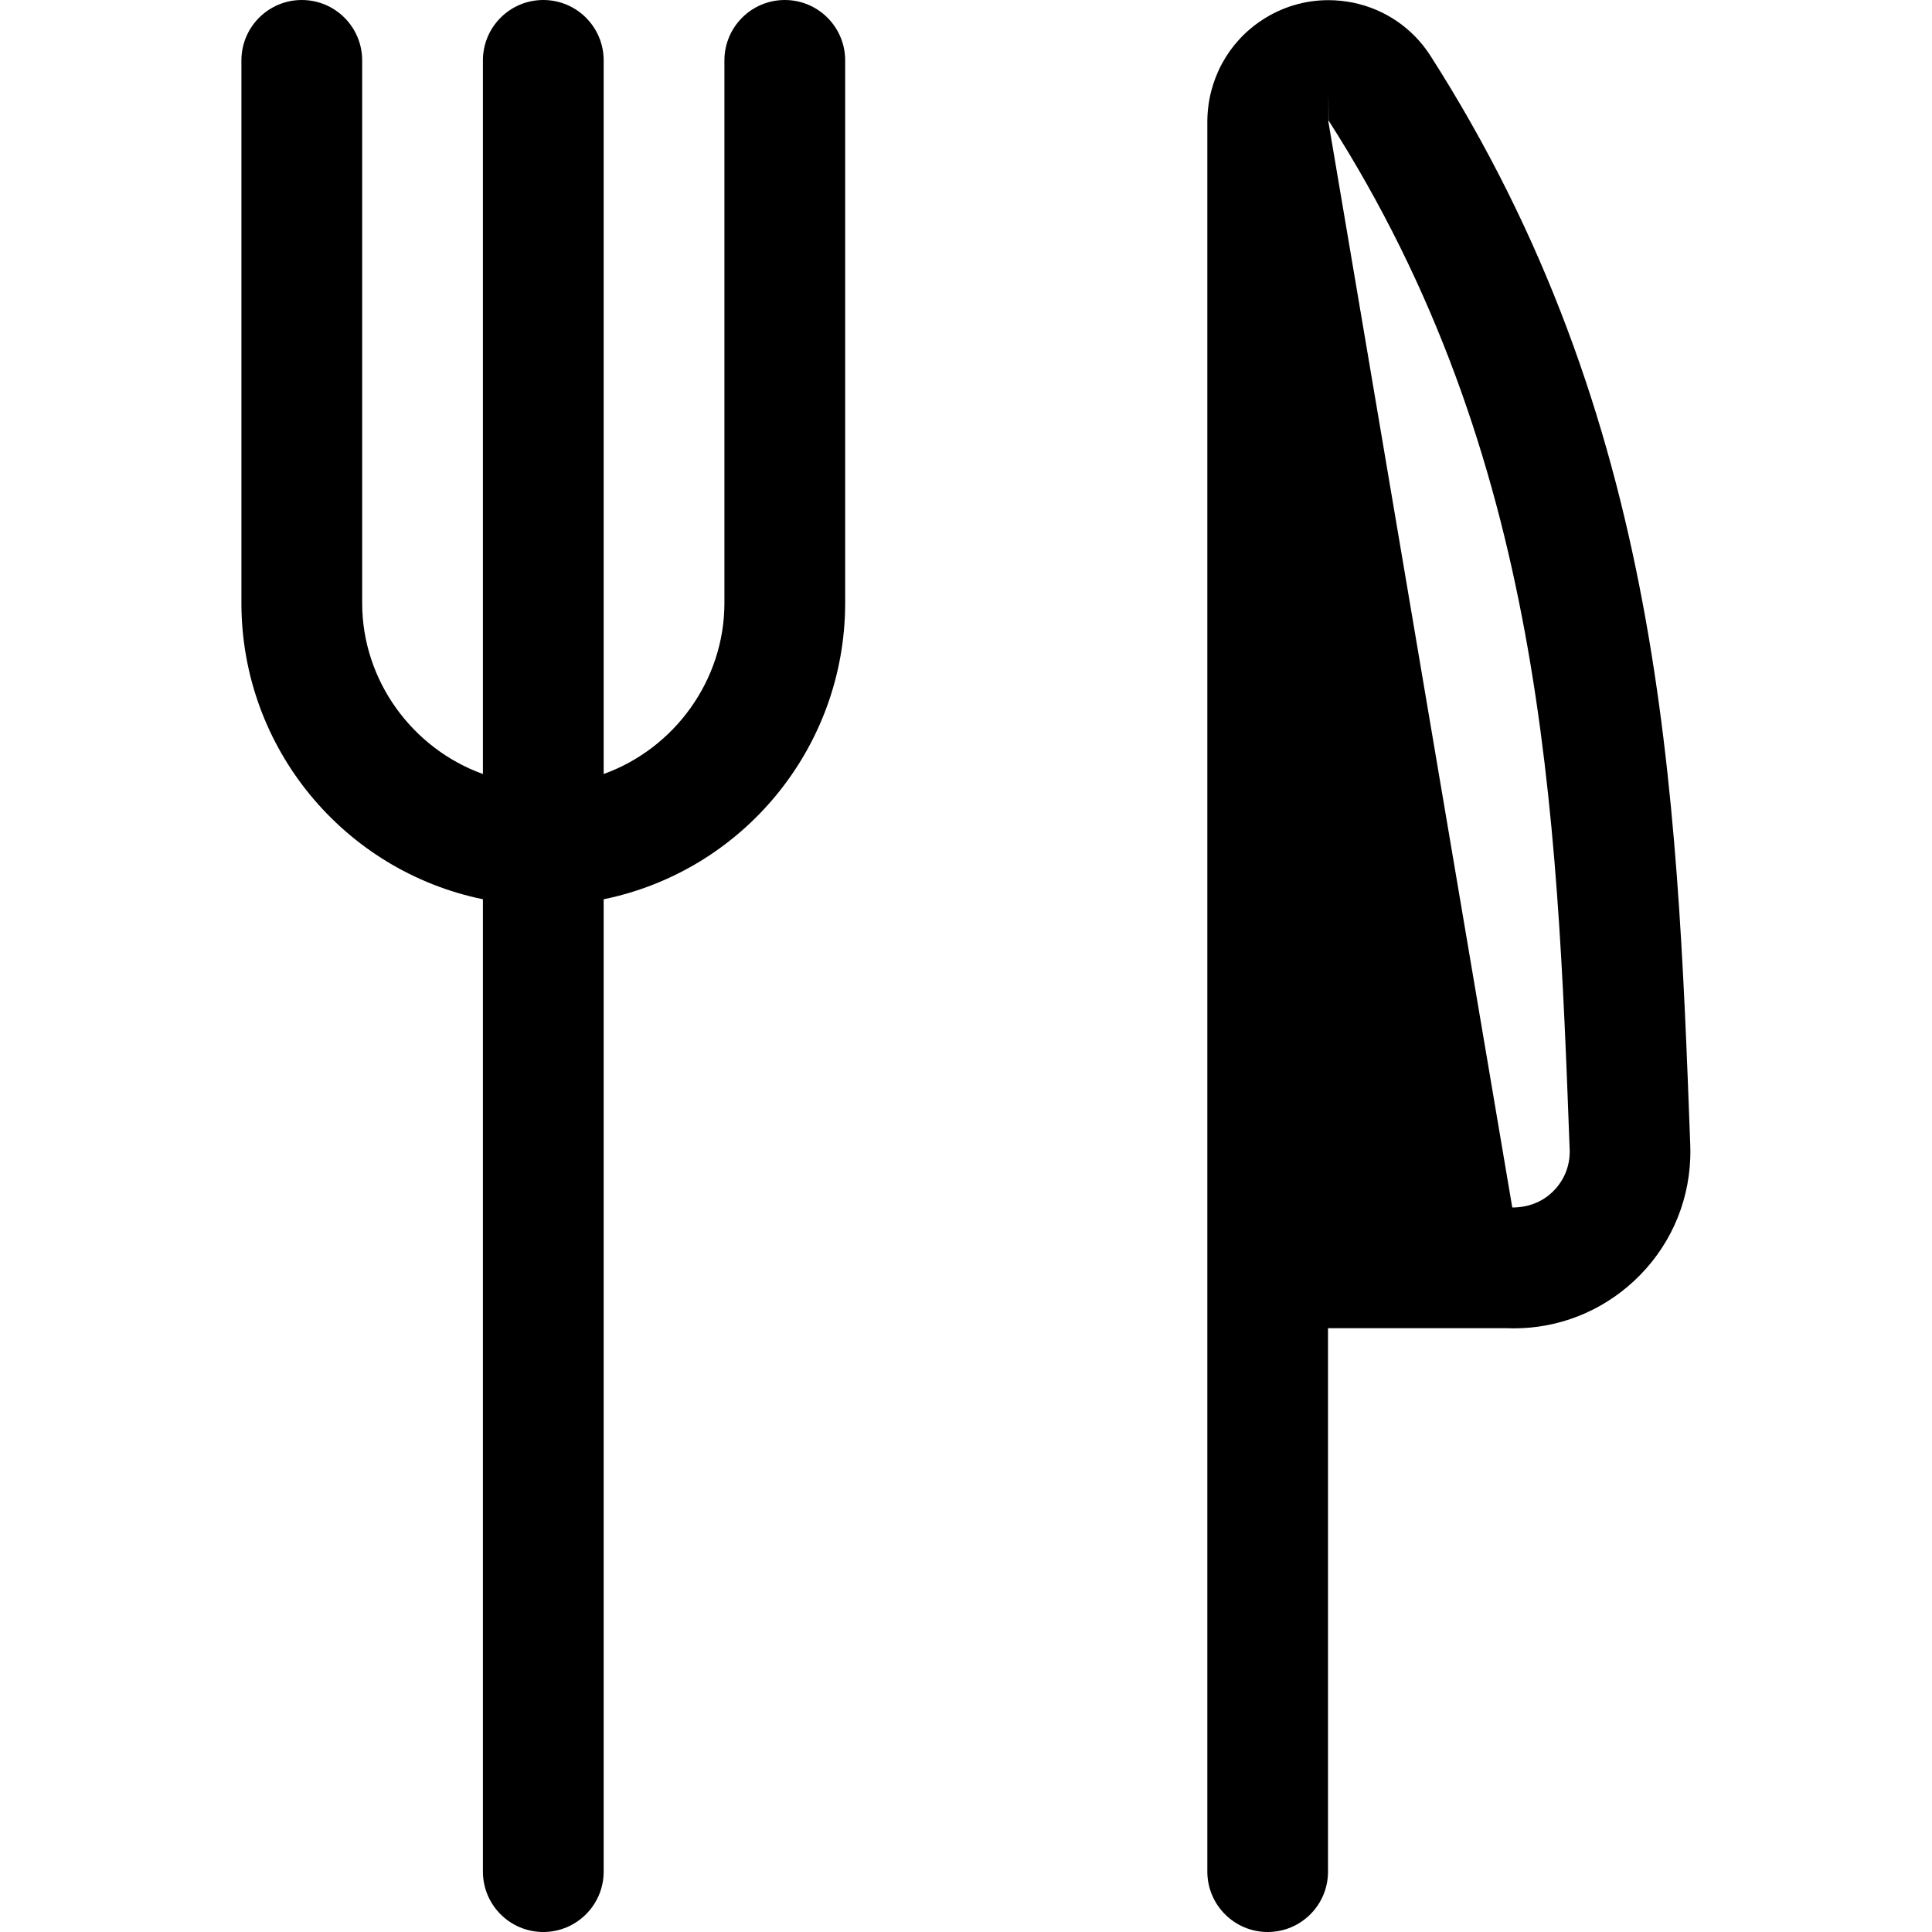 <?xml version="1.0" encoding="utf-8"?>
<!-- Generator: Adobe Illustrator 22.1.0, SVG Export Plug-In . SVG Version: 6.00 Build 0)  -->
<svg version="1.1" id="Regular" xmlns="http://www.w3.org/2000/svg" xmlns:xlink="http://www.w3.org/1999/xlink" x="0px" y="0px"
	 viewBox="0 0 24 24" style="enable-background:new 0 0 24 24;" xml:space="preserve">
<title>restaurant-fork-knife</title>
<g>
	<path d="M6.749,24c-0.414,0-0.75-0.336-0.75-0.75V11.171c-1.727-0.355-2.995-1.877-3-3.669V0.75C2.999,0.336,3.335,0,3.749,0
		s0.75,0.336,0.75,0.75V7.5c0.003,0.955,0.623,1.799,1.5,2.115V0.75C5.999,0.336,6.335,0,6.749,0s0.75,0.336,0.75,0.75v8.865
		c0.877-0.316,1.497-1.16,1.5-2.117V0.75C8.999,0.336,9.335,0,9.749,0s0.75,0.336,0.75,0.75V7.5c-0.005,1.794-1.273,3.317-3,3.671
		V23.25C7.499,23.664,7.162,24,6.749,24z"/>
	<path d="M15.748,24c-0.414,0-0.75-0.336-0.75-0.75V1.503c0.004-0.51,0.258-0.978,0.68-1.254c0.246-0.162,0.531-0.247,0.823-0.247
		c0.103,0,0.207,0.011,0.308,0.031c0.394,0.082,0.733,0.312,0.953,0.648c2.899,4.526,3.07,9.109,3.235,13.541
		c0.002,0.054,0.002,0.111,0,0.167c-0.022,0.586-0.272,1.129-0.702,1.527c-0.407,0.377-0.935,0.585-1.486,0.585
		c0,0-0.061,0-0.091-0.002l-2.221,0v6.75C16.498,23.664,16.161,24,15.748,24z M18.786,15c0.191,0,0.361-0.064,0.491-0.185
		c0.136-0.126,0.216-0.298,0.222-0.484c0.001-0.019,0.001-0.034,0-0.05c-0.158-4.235-0.322-8.61-2.995-12.784l-0.002-0.371v0.375
		c0,0-0.001,0-0.002,0.001L18.786,15z"/>
</g>
</svg>
